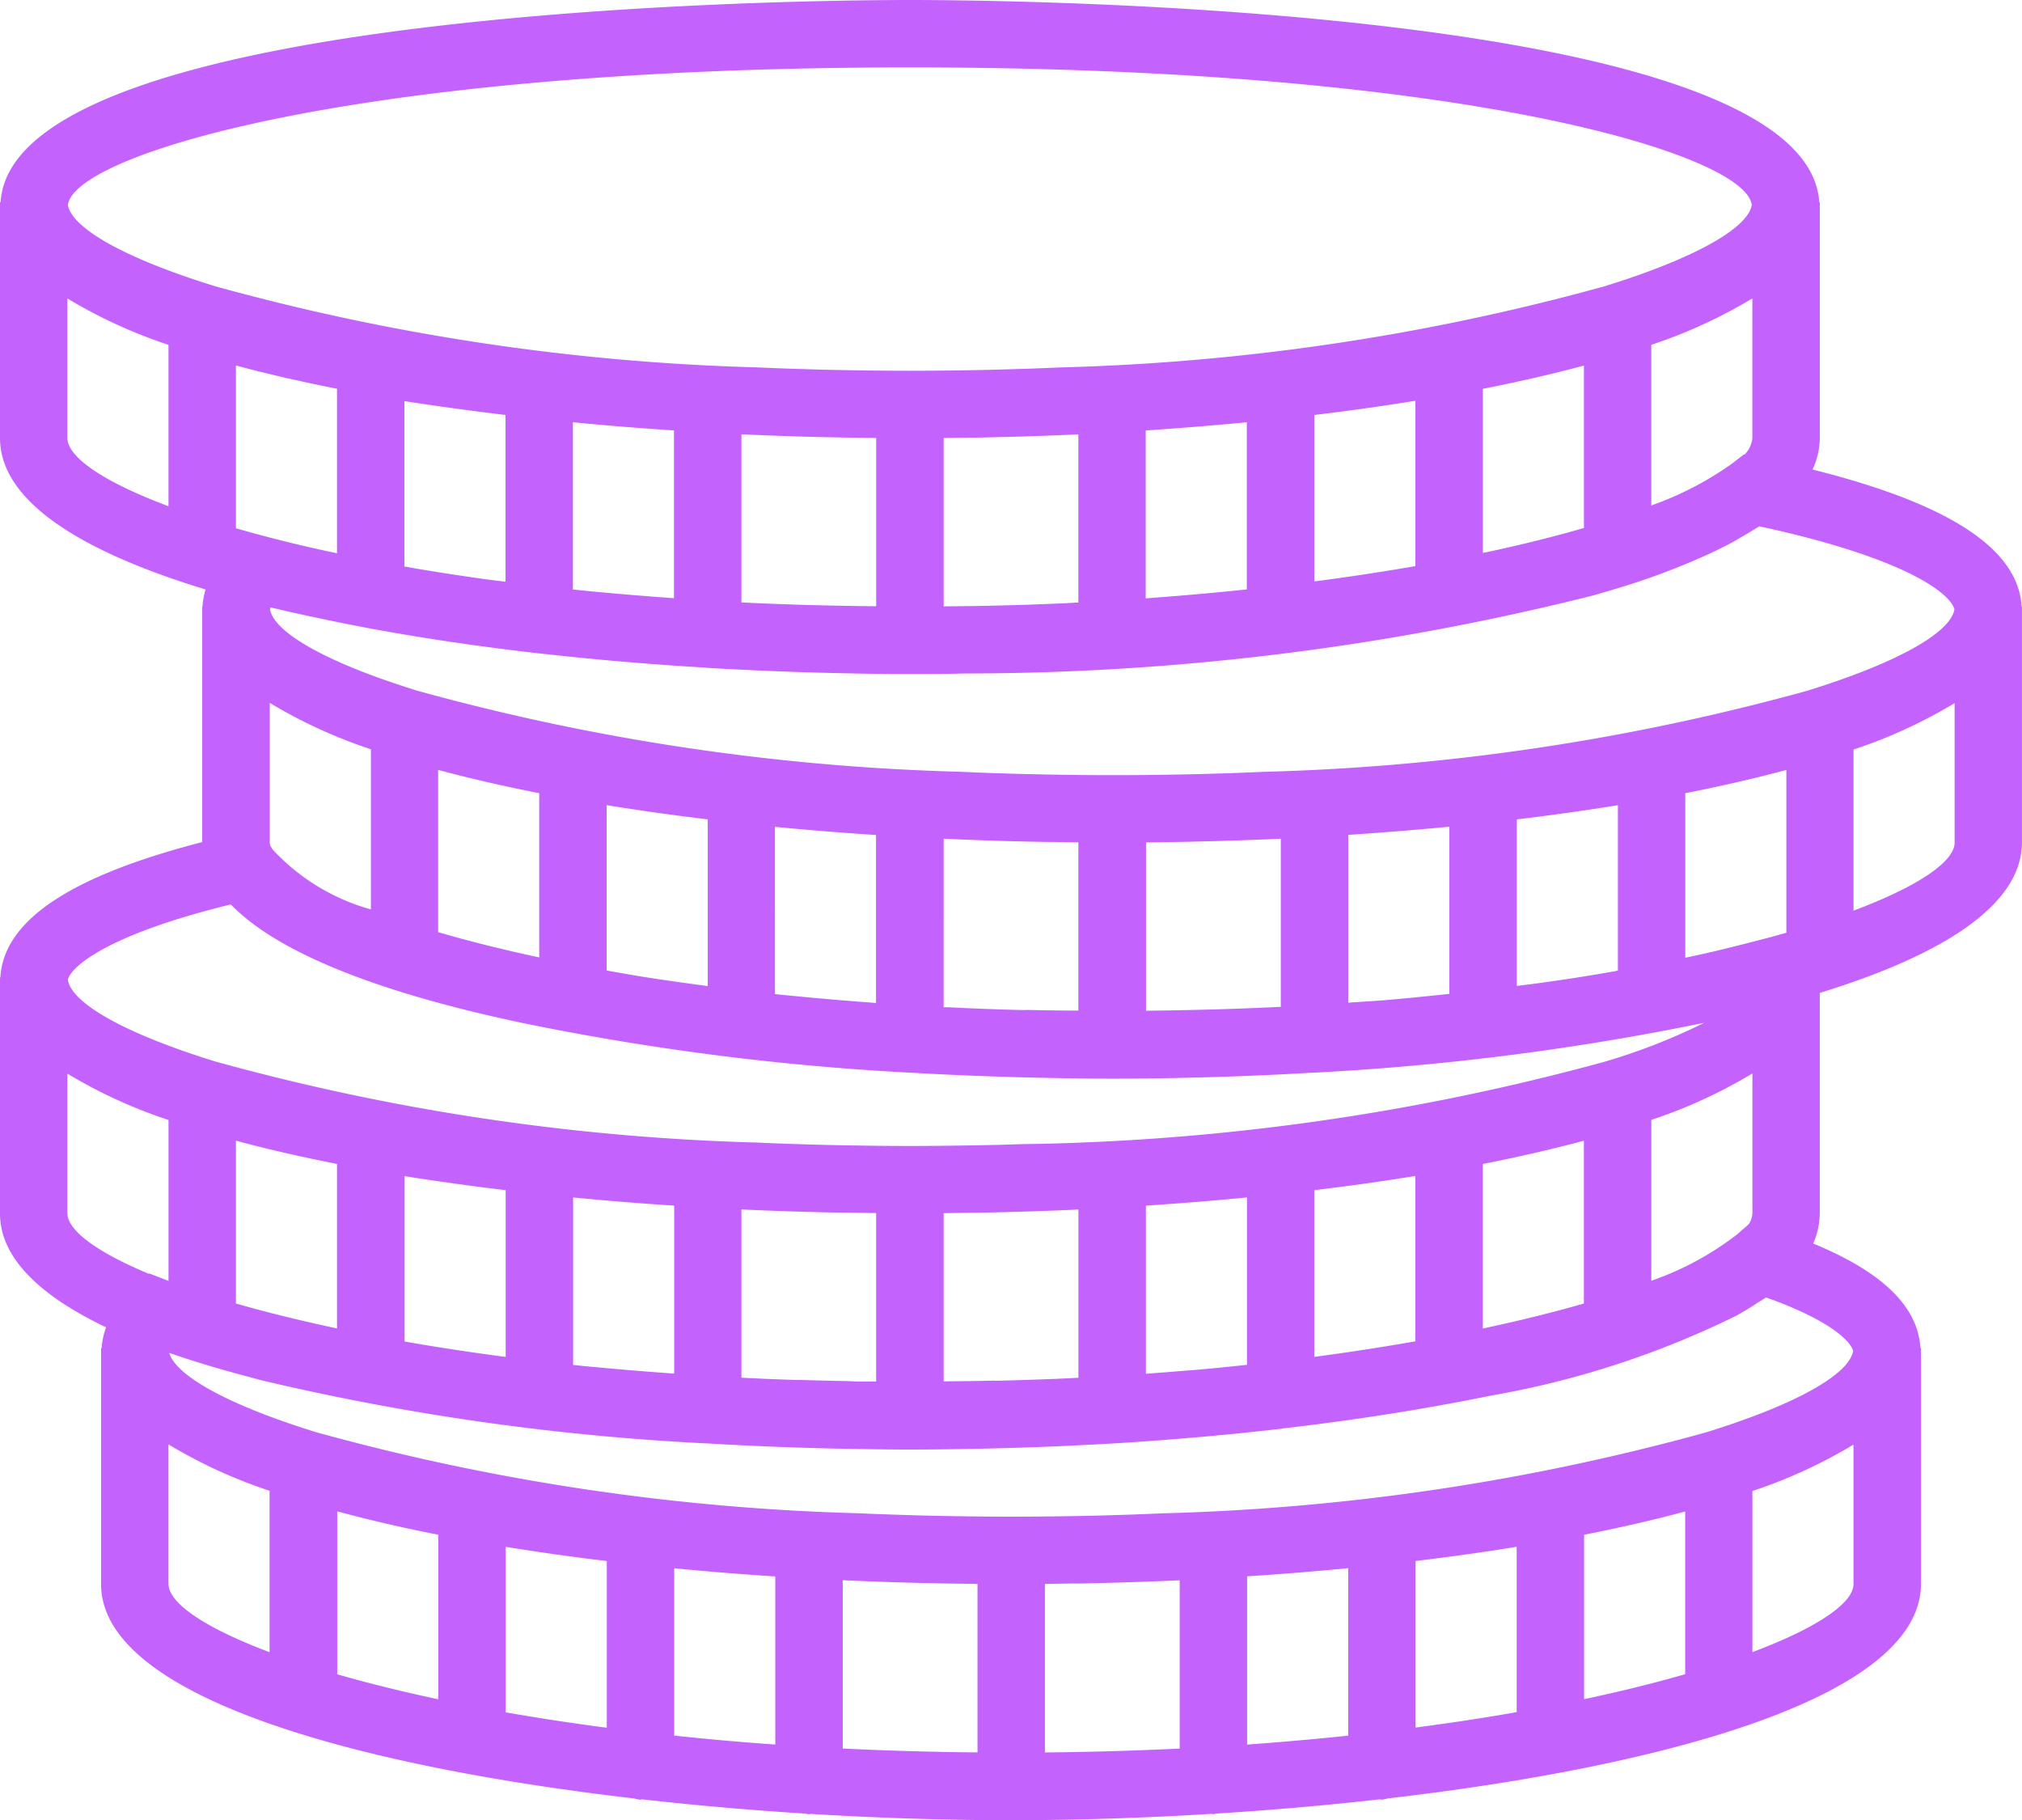 <svg xmlns="http://www.w3.org/2000/svg" width="45.247" height="40.723" viewBox="0 0 45.247 40.723">
  <path id="iconfinder_coins-1_3338958" d="M45.239,16.574c-.075-1.29-1.609-2.3-4.679-3.068a1.7,1.7,0,0,0,.162-.706V7.525H40.71C40.44,3.13,22.43,3,20.361,3S.283,3.13.013,7.525H0v.1H0V12.8c0,1.433,1.853,2.554,4.6,3.389a1.654,1.654,0,0,0-.068.382H4.525v.1h0v5.171C1.561,22.606.081,23.6.008,24.87H0v.1H0v5.18c0,1,.9,1.844,2.374,2.549a1.661,1.661,0,0,0-.1.469H2.262v.1h0v5.18c.006,2.508,5.654,4.065,11.929,4.792a.692.692,0,0,0,.137.028c.014,0,.026-.008.041-.008,1.21.136,2.439.243,3.655.319a.622.622,0,0,0,.075.015c.014,0,.026-.008.039-.008,1.544.094,3.064.141,4.486.141s2.941-.048,4.486-.142c.014,0,.026.008.039.008s.049-.013.075-.015c1.216-.076,2.446-.182,3.655-.319.014,0,.026.008.041.008a.692.692,0,0,0,.137-.028c6.275-.727,11.922-2.285,11.929-4.794V33.165h-.012c-.053-.925-.841-1.7-2.4-2.341a1.686,1.686,0,0,0,.147-.679V25.216c2.707-.833,4.521-1.946,4.525-3.366V16.574ZM39.133,30.391l-.257.225a6.747,6.747,0,0,1-1.924,1.041v-3.6a11.223,11.223,0,0,0,2.262-1.038v3.121A.48.48,0,0,1,39.133,30.391Zm-16.867,3.5-.332.007c-.269.005-.545.007-.818.009V30.144l.622-.009.12,0q1.139-.021,2.274-.072v3.765l-.487.023C23.192,33.869,22.733,33.884,22.266,33.895Zm-3.293.011q-.518-.009-1.031-.025l-.127,0q-.616-.02-1.224-.051V30.061q1.133.053,2.274.072l.119,0,.622.009v3.769c-.146,0-.293,0-.438,0ZM5.352,32.186l-.073-.021V28.522c.7.19,1.461.363,2.262.521v3.681Q6.5,32.5,5.629,32.264C5.537,32.237,5.442,32.213,5.352,32.186Zm15.9,6.245.622.009v3.77q-1.563-.015-3.016-.087V38.357q1.133.053,2.274.072Zm2.872,0q1.139-.021,2.274-.072v3.765q-1.452.071-3.016.087v-3.77L24,38.43Zm6.045-.341v3.745q-1.087.114-2.262.2V38.27C28.667,38.221,29.423,38.16,30.165,38.088Zm1.508-.163q1.166-.14,2.262-.318v3.7q-1.066.188-2.262.345Zm3.771-.587c.8-.158,1.558-.331,2.262-.521V40.46c-.672.194-1.428.382-2.262.559Zm-25.64,0v3.681c-.834-.177-1.59-.365-2.262-.559V36.816C8.246,37.006,9,37.181,9.8,37.338Zm1.508.27q1.095.178,2.262.318v3.73q-1.2-.157-2.262-.345Zm3.771.48c.742.072,1.5.133,2.262.183v3.761q-1.175-.083-2.262-.2Zm-1.871-4.51-.229-.023-.162-.017V29.793c.742.072,1.5.133,2.262.183v3.758C14.449,33.689,13.823,33.638,13.212,33.578Zm-1.9-3.949v3.73q-1.2-.157-2.262-.345v-3.7Q10.144,29.489,11.312,29.63ZM26.142,33.7l-.5.038V29.976c.765-.051,1.52-.111,2.262-.183v3.745c-.466.049-.943.1-1.432.135C26.361,33.682,26.252,33.691,26.142,33.7Zm3.268-.339V29.63q1.166-.14,2.262-.318v3.7Q30.608,33.2,29.411,33.36Zm3.771-4.317c.8-.158,1.558-.331,2.262-.521v3.643c-.672.194-1.428.382-2.262.559ZM22.869,25.6c-.567-.014-1.121-.036-1.666-.063l-.087,0V21.766q1.133.053,2.274.072l.119,0,.622.009v3.765c-.367,0-.738-.005-1.1-.014ZM5.279,14.82V11.177c.7.19,1.461.363,2.262.521v3.681l-.279-.059c-.4-.088-.793-.18-1.167-.278C5.811,14.969,5.54,14.895,5.279,14.82Zm13.706-2.029.622.009v3.765c-1.015-.01-2.024-.036-3.016-.086V12.717q1.133.053,2.274.072Zm2.872,0q1.139-.021,2.274-.072v3.762c-.128.006-.251.015-.38.021l-.032,0c-.506.023-1.022.039-1.544.051l-.244.005c-.268.005-.543.006-.815.009V12.8l.622-.009Zm17.184.379-.021,0-.275.213a7.335,7.335,0,0,1-1.794.927V10.715a11.223,11.223,0,0,0,2.262-1.038V12.8A.592.592,0,0,1,39.042,13.167ZM29.411,16.01V12.285q1.166-.14,2.262-.318v3.7C30.958,15.79,30.206,15.906,29.411,16.01Zm3.771-.637V11.7c.8-.158,1.558-.331,2.262-.521v3.635C34.768,15.009,34.007,15.2,33.181,15.373ZM27.9,12.448v3.74q-1.093.115-2.262.2V12.631C26.4,12.58,27.161,12.519,27.9,12.448ZM12.82,16.19V12.448c.742.072,1.5.133,2.262.183v3.754C14.315,16.33,13.558,16.267,12.82,16.19Zm-1.508-3.9v3.726c-.149-.02-.3-.035-.452-.056l-.284-.041q-.654-.094-1.28-.2l-.247-.044v-3.7Q10.144,12.144,11.312,12.285ZM19.42,25.427l-.305-.023q-.724-.057-1.414-.125l-.3-.03-.06-.007V21.5c.742.072,1.5.133,2.262.183v3.759Zm-4.982-.563c-.3-.048-.579-.1-.863-.149v-3.7q1.095.178,2.262.318v3.73c-.462-.061-.913-.124-1.347-.192Zm-2.372-4.117v3.675q-1.25-.268-2.262-.566v-3.63C10.508,20.416,11.265,20.59,12.066,20.747ZM8.3,19.765v3.583a4.7,4.7,0,0,1-2.2-1.342l-.051-.084a.476.476,0,0,1-.013-.072V18.727A11.222,11.222,0,0,0,8.3,19.765Zm18.087,2.073q1.139-.021,2.274-.072v3.762c-.991.049-2,.076-3.016.087V21.849l.622-.009Zm9.746,2.894c-.331.057-.665.114-1.008.166-.2.03-.4.059-.6.087s-.389.051-.583.075V21.334q1.166-.14,2.262-.318v3.7Zm-5.106.644c-.281.023-.572.038-.857.059V21.68c.765-.051,1.52-.111,2.262-.183v3.741c-.438.046-.876.092-1.326.13Zm8.618-1.414c-.376.1-.773.2-1.179.3-.188.044-.379.087-.575.13l-.179.037V20.748c.8-.158,1.558-.331,2.262-.521V23.87Zm4.091-7.338c-.069.512-1.23,1.193-3.3,1.833h0A50.618,50.618,0,0,1,28.3,20.269c-.271.011-.541.023-.817.032l-.682.02c-.624.014-1.258.023-1.911.023s-1.287-.01-1.911-.024c-.229-.005-.455-.013-.682-.02-.277-.008-.547-.02-.817-.032A50.612,50.612,0,0,1,9.343,18.456h0c-2.055-.635-3.213-1.311-3.3-1.82a.177.177,0,0,1,.013-.044c.051.013.109.023.161.036.295.07.6.138.9.2,1.5.323,3.159.587,4.928.79.006,0,.011,0,.016,0h0c1.205.137,2.455.245,3.739.321.01,0,.018.005.028.005s.009,0,.014,0q1.386.081,2.807.115c.58.014,1.149.022,1.7.022.4,0,.8,0,1.211-.012a57.748,57.748,0,0,0,14.092-1.746c.163-.046.322-.094.479-.141.1-.029.194-.058.287-.087.273-.087.535-.177.787-.271l.129-.05c.213-.081.419-.164.615-.25l.17-.074c.209-.094.411-.191.6-.291.084-.044.158-.09.237-.136s.181-.1.265-.158c.048-.03.1-.059.149-.089C42.755,15.51,43.645,16.311,43.731,16.623ZM20.361,4.508C32.8,4.508,39.086,6.466,39.2,7.59c-.091.51-1.249,1.183-3.3,1.817h0a50.619,50.619,0,0,1-12.134,1.813c-.271.011-.541.023-.817.032l-.682.02c-.624.014-1.258.024-1.911.024s-1.287-.01-1.911-.024c-.229-.005-.455-.013-.682-.02-.277-.008-.547-.02-.817-.032A50.612,50.612,0,0,1,4.818,9.406h0C2.768,8.773,1.611,8.1,1.52,7.59,1.637,6.466,7.927,4.508,20.361,4.508ZM1.508,12.8V9.678a11.223,11.223,0,0,0,2.262,1.038v3.611C2.3,13.776,1.51,13.225,1.508,12.8ZM5.161,23.237c.011.012.029.023.04.035,1.032,1.042,3.17,1.861,5.832,2.472l.188.042q.293.066.594.128A58.161,58.161,0,0,0,20.355,27h.008q1.532.089,3.132.119c.472.01.937.016,1.391.016.52,0,1.054-.006,1.6-.019.986-.02,1.958-.061,2.917-.117l.011,0c.007,0,.012,0,.019,0a58.326,58.326,0,0,0,8.706-1.115,13.662,13.662,0,0,1-2.231.872h0A52.039,52.039,0,0,1,22.873,28.6l-.509.016-.56.011c-.474.008-.952.014-1.442.014-.653,0-1.287-.01-1.911-.024-.229-.005-.455-.013-.682-.02-.277-.008-.547-.02-.817-.032A50.612,50.612,0,0,1,4.818,26.751h0c-2.074-.641-3.234-1.323-3.3-1.835C1.6,24.633,2.363,23.923,5.161,23.237ZM1.508,30.145V27.023A11.222,11.222,0,0,0,3.771,28.06v3.6l-.431-.167-.009.009C2.147,31.007,1.51,30.526,1.508,30.145Zm2.262,8.3V35.318a11.223,11.223,0,0,0,2.262,1.038v3.611C4.566,39.417,3.772,38.865,3.771,38.441Zm35.444,1.526v-3.61a11.223,11.223,0,0,0,2.262-1.038v3.121C41.476,38.864,40.681,39.416,39.214,39.966Zm2.253-6.743c-.082.511-1.241,1.188-3.3,1.824h0A50.619,50.619,0,0,1,26.033,36.86c-.271.011-.541.023-.817.032l-.682.02c-.624.014-1.258.023-1.911.023s-1.287-.01-1.912-.024c-.227-.005-.451-.013-.675-.02-.278-.009-.55-.02-.822-.032A50.619,50.619,0,0,1,7.08,35.047h0c-1.995-.616-3.147-1.271-3.292-1.776.225.078.458.155.7.229l.072.022q.305.094.625.182l.244.067c.121.032.244.063.368.1a55.017,55.017,0,0,0,10.037,1.426h.006c1.169.069,2.363.112,3.569.127.321.006.64.009.953.009.416,0,.841-.005,1.271-.013,1.1-.018,2.186-.059,3.248-.122l.006,0,.01,0c1.293-.078,2.545-.189,3.748-.327l.013,0c.017,0,.03-.008.047-.01,1.339-.155,2.609-.345,3.788-.566.243-.044.482-.09.719-.138l.158-.032a20.263,20.263,0,0,0,5.477-1.783c.072-.039.14-.08.209-.12.084-.05.164-.1.241-.152s.156-.092.222-.14C41.008,32.559,41.418,33.034,41.467,33.223Zm.01-9.847v-3.61a11.223,11.223,0,0,0,2.262-1.038v3.121C43.738,22.273,42.944,22.825,41.477,23.376Z" transform="translate(0 -3)" fill="#c362fc"/>
</svg>
